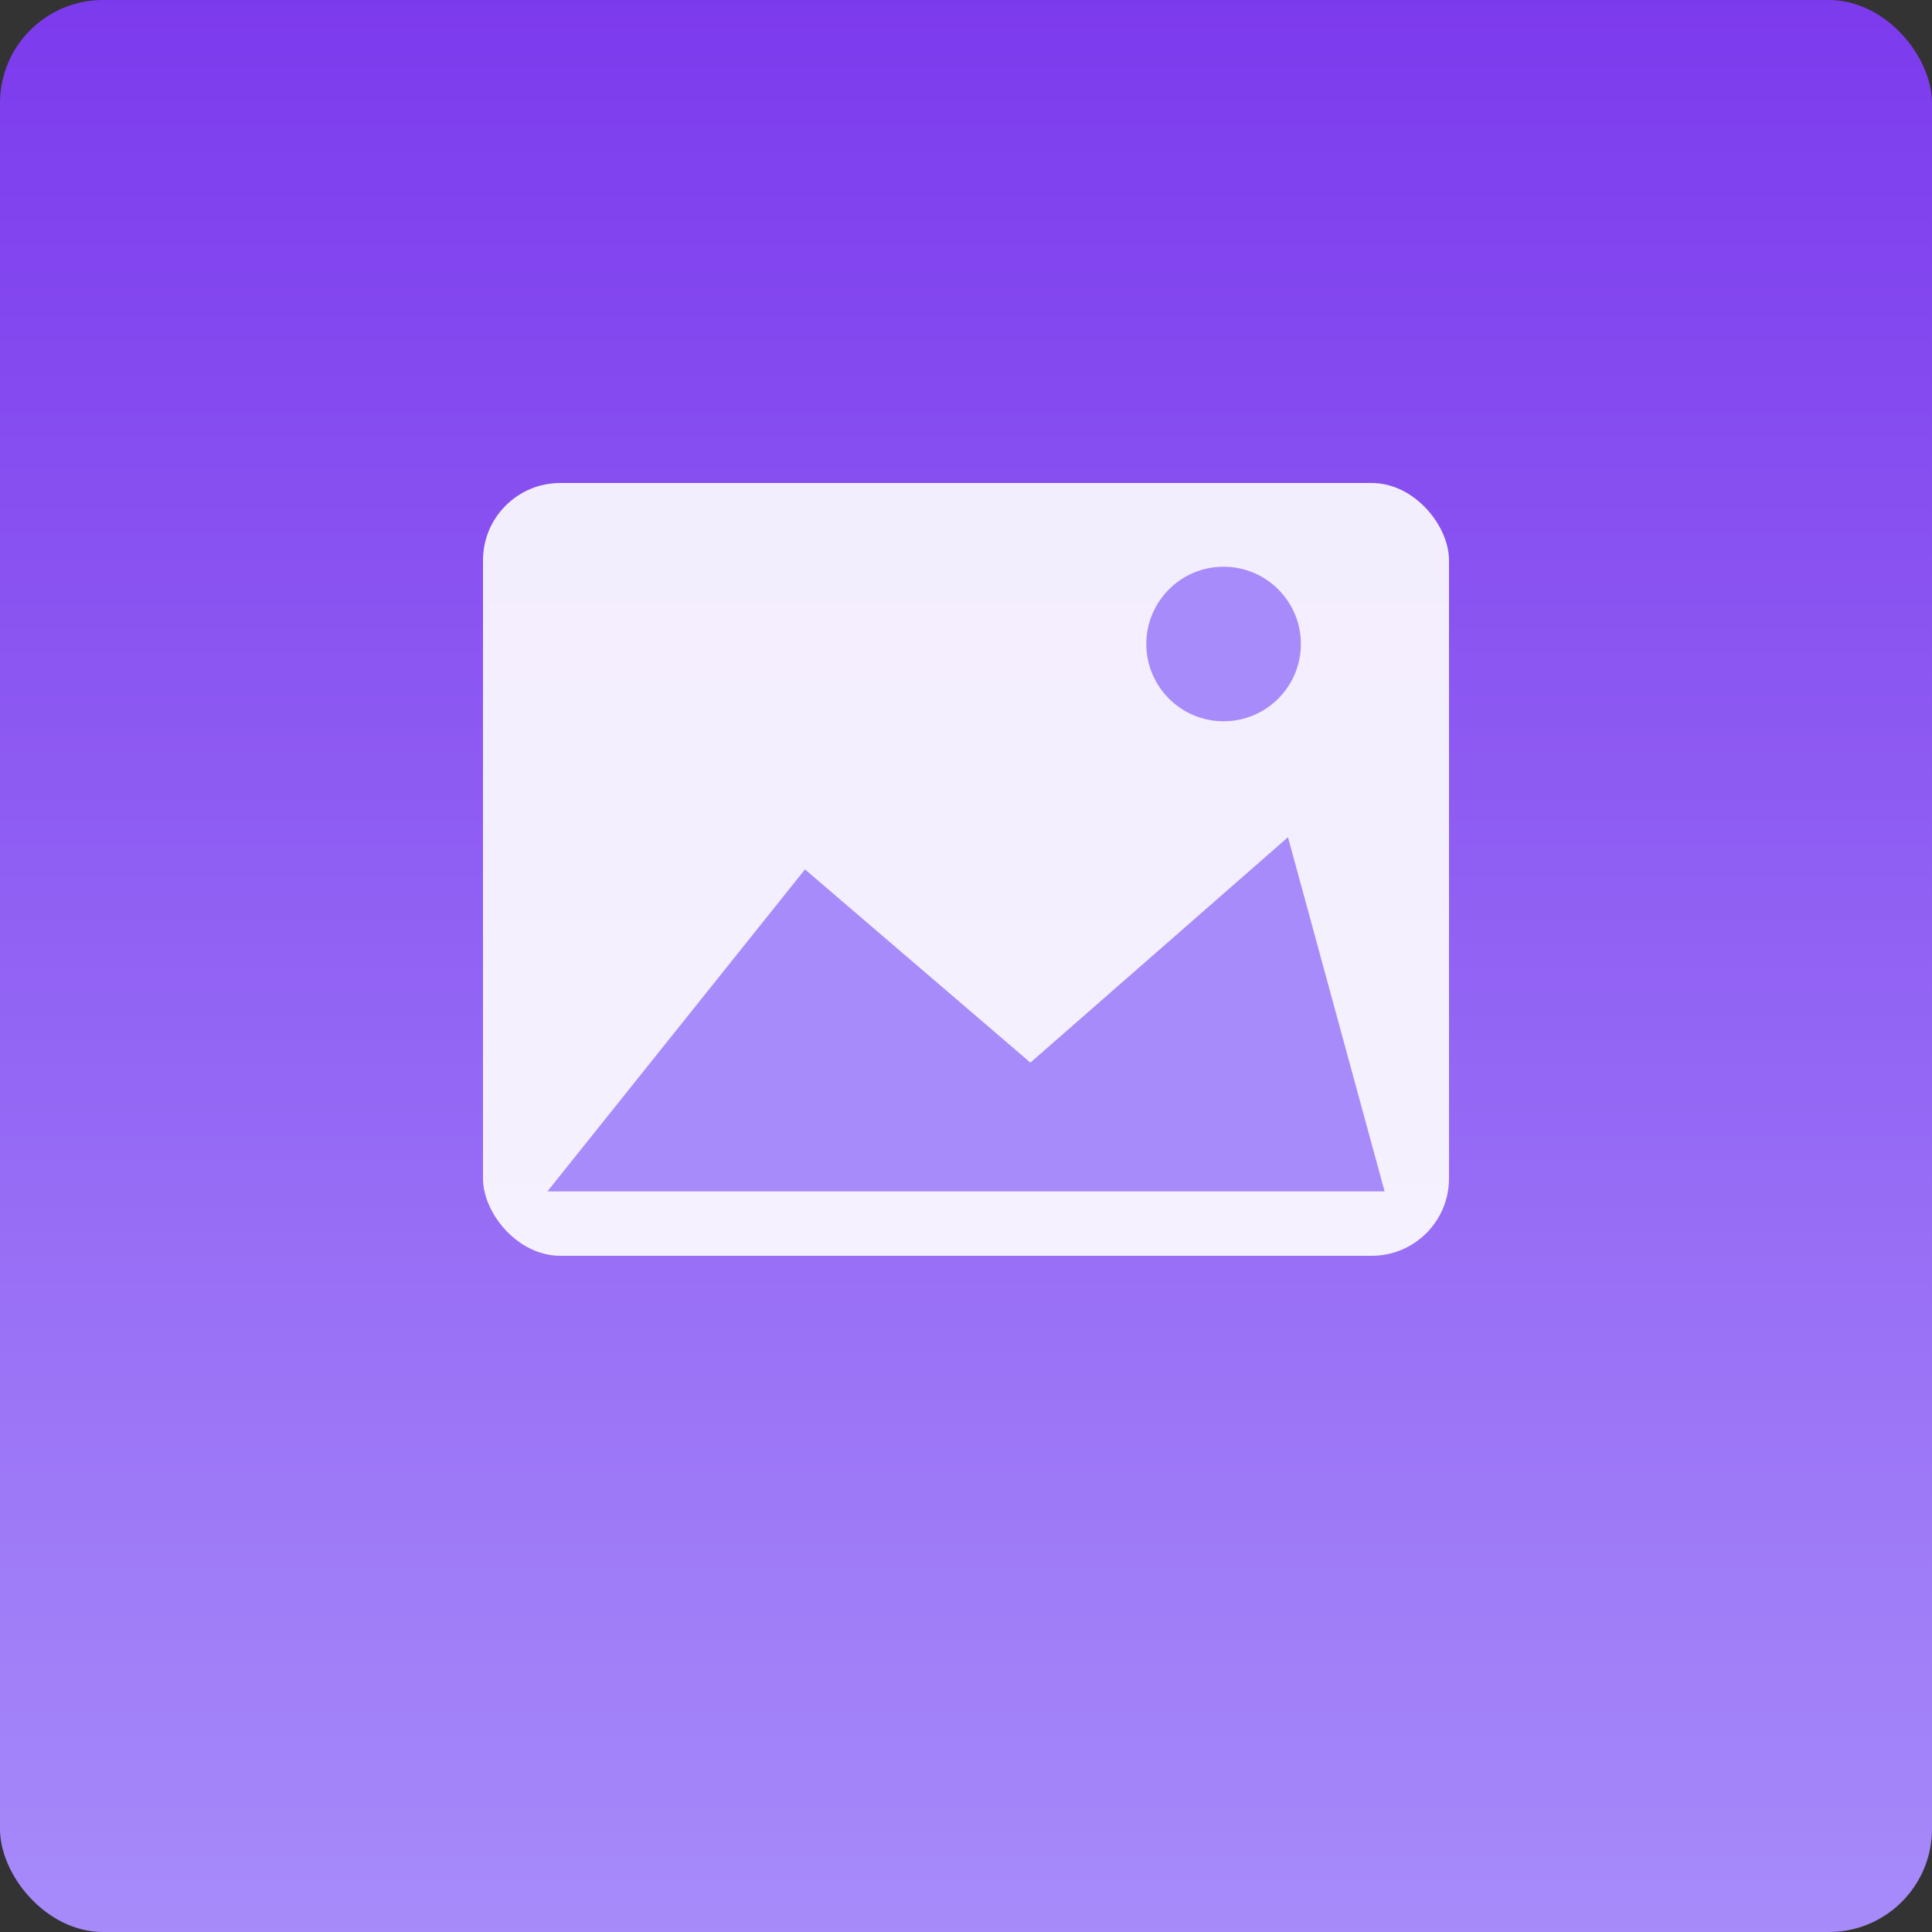 <svg width="300" height="300" viewBox="0 0 300 300" fill="none" xmlns="http://www.w3.org/2000/svg">
  <rect x="0" y="0" width="300" height="300" fill="#333333" stroke="none"/>
  <defs>

    <linearGradient id="bg-gradient" x1="0" y1="0" x2="0" y2="1">
      <stop offset="0%" stop-color="#7C3AED"/>
      <stop offset="100%" stop-color="#A78BFA"/>
    </linearGradient>
  </defs>
  
  <rect width="300" height="300" rx="16" fill="url(#bg-gradient)" />

  <rect x="75" y="75" width="150" height="120" rx="12" fill="white" opacity="0.9"/>
  
  <circle cx="190" cy="100" r="12" fill="#A78BFA"/>
  
  <path d="M85 185 L125 135 L160 165 L200 130 L215 185 Z" fill="#A78BFA"/>
</svg>
